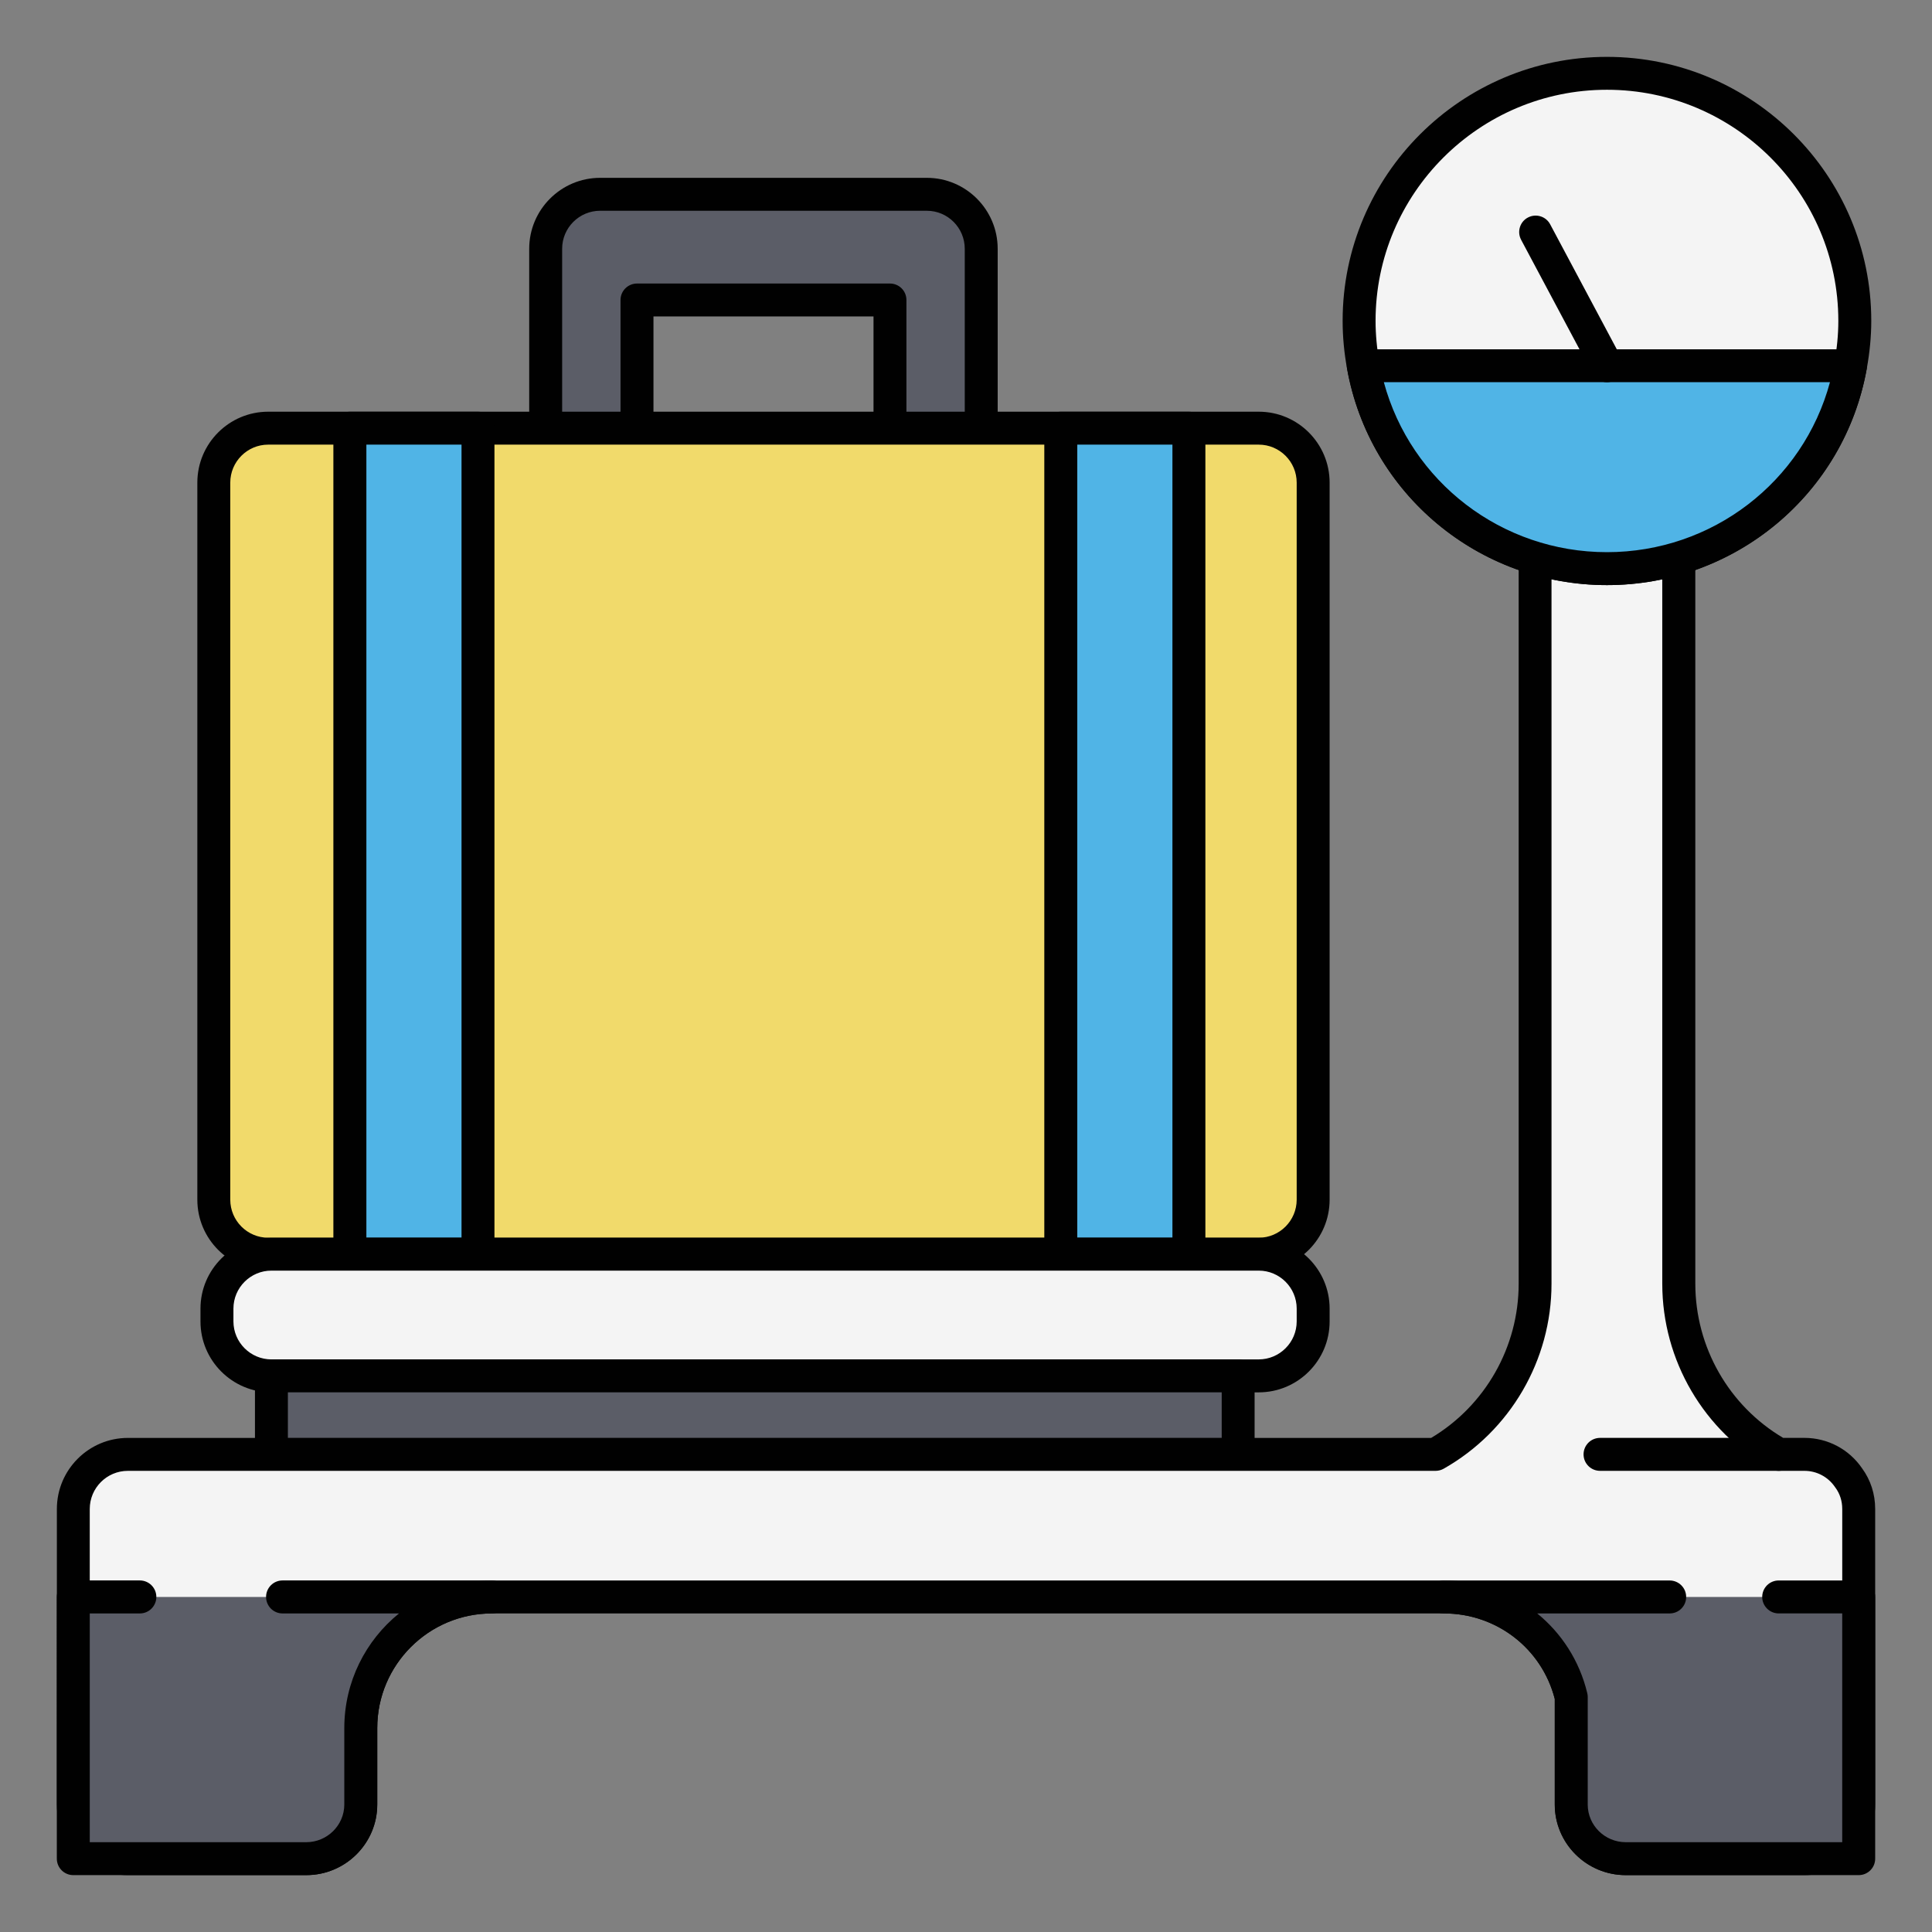 <?xml version="1.0" encoding="utf-8"?>
<!-- Generator: Adobe Illustrator 16.0.0, SVG Export Plug-In . SVG Version: 6.00 Build 0)  -->
<!DOCTYPE svg PUBLIC "-//W3C//DTD SVG 1.1//EN" "http://www.w3.org/Graphics/SVG/1.1/DTD/svg11.dtd">
<svg version="1.1" id="Layer_1" xmlns="http://www.w3.org/2000/svg" xmlns:xlink="http://www.w3.org/1999/xlink" x="0px" y="0px"
	 width="85px" height="85px" viewBox="0 0 85 85" enable-background="new 0 0 85 85" xml:space="preserve">
<rect x="0" y="0" width="85" height="85" fill="#808080" stroke="none"/>
<g>
	<path fill="#5B5D67" d="M40.775,8.549H26.404c-1.322,0-2.396,1.074-2.396,2.396v12.678c0,1.324,1.074,2.398,2.396,2.398h1.623
		V13.199h11.127v12.822h1.623c1.32,0,2.393-1.074,2.393-2.398V10.945C43.17,9.623,42.096,8.549,40.775,8.549"/>
	<path fill="#010101" d="M28.025,26.744h-1.621c-1.721,0-3.121-1.4-3.121-3.121V10.945c0-1.721,1.4-3.121,3.121-3.121h14.373
		c1.719,0,3.117,1.4,3.117,3.121v12.678c0,1.721-1.398,3.121-3.117,3.121h-1.623c-0.4,0-0.723-0.324-0.723-0.725V13.922H28.75V26.02
		C28.75,26.42,28.426,26.744,28.025,26.744z M26.404,9.273c-0.922,0-1.672,0.75-1.672,1.672v12.678c0,0.922,0.75,1.672,1.672,1.672
		h0.896V13.199c0-0.4,0.326-0.725,0.727-0.725h11.127c0.4,0,0.725,0.322,0.725,0.725v12.096h0.898c0.92,0,1.668-0.75,1.668-1.672
		V10.945c0-0.922-0.748-1.672-1.668-1.672H26.404L26.404,9.273z"/>
	<path fill="#F1DA6B" d="M9.406,21.234c0-1.324,1.069-2.396,2.394-2.396h43.579c1.324,0,2.396,1.072,2.396,2.396v31.547
		c0,1.324-1.072,2.396-2.396,2.396H11.8c-1.324,0-2.394-1.072-2.394-2.396V21.234L9.406,21.234z"/>
	<path fill="#010101" d="M55.379,55.902H11.8c-1.72,0-3.118-1.4-3.118-3.121V21.234c0-1.721,1.398-3.121,3.118-3.121h43.579
		c1.721,0,3.119,1.398,3.119,3.121v31.547C58.498,54.502,57.1,55.902,55.379,55.902z M11.8,19.562c-0.92,0-1.669,0.75-1.669,1.672
		v31.547c0,0.922,0.749,1.674,1.669,1.674h43.579c0.92,0,1.67-0.752,1.67-1.674V21.234c0-0.922-0.75-1.672-1.67-1.672H11.8z"/>
	<rect x="15.395" y="18.838" fill="#50B4E6" width="5.635" height="36.336"/>
	<path fill="#010101" d="M21.029,55.898h-5.635c-0.4,0-0.727-0.324-0.727-0.725V18.838c0-0.398,0.324-0.723,0.727-0.723h5.635
		c0.398,0,0.725,0.324,0.725,0.723v36.336C21.754,55.572,21.43,55.898,21.029,55.898z M16.119,54.449h4.186V19.562h-4.186V54.449z"
		/>
	<rect x="46.67" y="18.838" fill="#50B4E6" width="5.637" height="36.336"/>
	<path fill="#010101" d="M52.307,55.898H46.67c-0.398,0-0.725-0.324-0.725-0.725V18.838c0-0.398,0.324-0.723,0.725-0.723h5.637
		c0.4,0,0.725,0.324,0.725,0.723v36.336C53.031,55.572,52.707,55.898,52.307,55.898z M47.396,54.449h4.186V19.562h-4.186V54.449z"/>
	<path fill="#F4F4F4" d="M57.773,58.139c0,1.322-1.072,2.395-2.396,2.395H11.941c-1.324,0-2.396-1.072-2.396-2.395v-0.564
		c0-1.32,1.072-2.395,2.396-2.395h43.436c1.322,0,2.396,1.072,2.396,2.395V58.139z"/>
	<path fill="#010101" d="M55.379,61.258H11.943c-1.722,0-3.123-1.398-3.123-3.119v-0.564c0-1.719,1.4-3.119,3.123-3.119h43.436
		c1.721,0,3.119,1.4,3.119,3.119v0.564C58.498,59.857,57.1,61.258,55.379,61.258z M11.943,55.902c-0.923,0-1.673,0.75-1.673,1.672
		v0.562c0,0.922,0.75,1.672,1.673,1.672h43.436c0.92,0,1.67-0.75,1.67-1.672v-0.562c0-0.922-0.75-1.672-1.67-1.672H11.943z"/>
	<rect x="11.941" y="60.531" fill="#5B5D67" width="42.531" height="3.461"/>
	<path fill="#010101" d="M54.473,64.717H11.941c-0.4,0-0.724-0.324-0.724-0.725v-3.461c0-0.4,0.323-0.725,0.724-0.725h42.531
		c0.4,0,0.725,0.324,0.725,0.725v3.461C55.197,64.393,54.873,64.717,54.473,64.717z M12.666,63.27H53.75v-2.014H12.666V63.27z"/>
	<path fill="#F4F4F4" d="M81.334,65.021c-0.424-0.627-1.135-1.033-1.943-1.033h-1.135c-2.621-1.471-4.395-4.295-4.395-7.508V18.83
		h-6.322v37.65c0,3.213-1.775,6.037-4.377,7.508H5.627c-1.334,0-2.401,1.082-2.401,2.4v13.002c0,1.316,1.065,2.385,2.384,2.385
		h7.861c1.334,0,2.4-1.068,2.4-2.385v-3.365c0-3.195,2.586-5.766,5.766-5.766h41.893c2.723,0,4.988,1.859,5.598,4.395v4.736
		c0,1.316,1.066,2.385,2.398,2.385h7.865c1.314,0,2.385-1.068,2.385-2.385V66.389C81.775,65.881,81.619,65.406,81.334,65.021"/>
	<path fill="#010101" d="M79.391,82.498h-7.863c-1.725,0-3.123-1.395-3.123-3.107v-4.646c-0.572-2.219-2.564-3.76-4.873-3.76H21.639
		c-2.779,0-5.041,2.262-5.041,5.041v3.365c0,1.715-1.402,3.107-3.125,3.107H5.609c-1.714,0-3.107-1.395-3.107-3.107V66.389
		c0-1.725,1.402-3.127,3.125-3.127h57.338c2.379-1.418,3.85-4,3.85-6.781V18.83c0-0.398,0.324-0.725,0.725-0.725h6.322
		c0.398,0,0.725,0.326,0.725,0.725v37.65c0,2.787,1.477,5.369,3.865,6.781h0.939c1.018,0,1.963,0.502,2.535,1.342
		c0.375,0.514,0.574,1.131,0.574,1.785v13.002C82.5,81.105,81.105,82.498,79.391,82.498z M21.637,69.535h41.893
		c3.01,0,5.602,2.035,6.303,4.949c0.014,0.055,0.021,0.113,0.021,0.17v4.734c0,0.916,0.75,1.66,1.674,1.66h7.863
		c0.916,0,1.66-0.744,1.66-1.66v-13c0-0.35-0.104-0.674-0.301-0.939c-0.006-0.008-0.012-0.016-0.018-0.025
		c-0.301-0.445-0.803-0.713-1.342-0.713h-1.135c-0.125,0-0.246-0.031-0.354-0.092c-2.939-1.648-4.768-4.768-4.768-8.139V19.555
		h-4.873V56.48c0,3.363-1.818,6.482-4.744,8.137c-0.109,0.062-0.232,0.094-0.357,0.094H5.626c-0.925,0-1.677,0.752-1.677,1.678
		v13.002c0,0.914,0.744,1.658,1.658,1.658h7.863c0.924,0,1.676-0.744,1.676-1.658v-3.365C15.146,72.445,18.059,69.535,21.637,69.535
		z"/>
	<path fill="#F4F4F4" d="M81.604,14.115c0,0.676-0.068,1.334-0.188,1.977c-0.912,5.09-5.375,8.928-10.717,8.928
		c-5.344,0-9.807-3.838-10.719-8.928c-0.119-0.643-0.186-1.301-0.186-1.977c0-6.02,4.885-10.891,10.902-10.891
		C76.719,3.225,81.604,8.094,81.604,14.115"/>
	<path fill="#010101" d="M70.699,25.742c-5.635,0-10.443-4.004-11.434-9.523c-0.129-0.697-0.195-1.408-0.195-2.104
		c0-6.404,5.217-11.613,11.629-11.613s11.629,5.209,11.629,11.613c0,0.686-0.068,1.395-0.199,2.109
		C81.143,21.736,76.334,25.742,70.699,25.742z M70.699,3.949c-5.613,0-10.18,4.561-10.18,10.166c0,0.607,0.059,1.229,0.172,1.844
		c0.867,4.832,5.074,8.334,10.008,8.334c4.932,0,9.139-3.502,10.004-8.33c0.117-0.639,0.176-1.242,0.176-1.848
		C80.879,8.51,76.312,3.949,70.699,3.949z"/>
	<path fill="#5B5D67" d="M12.431,70.26h9.206c-3.18,0-5.766,2.57-5.766,5.766v3.365c0,1.316-1.064,2.385-2.4,2.385H3.225V70.26
		h2.928"/>
	<path fill="#010101" d="M13.471,82.498H3.225c-0.4,0-0.725-0.324-0.725-0.725V70.258c0-0.398,0.324-0.725,0.725-0.725h2.928
		c0.399,0,0.725,0.324,0.725,0.725c0,0.402-0.325,0.727-0.725,0.727H3.949v10.064h9.523c0.924,0,1.676-0.746,1.676-1.66v-3.363
		c0-2.033,0.938-3.852,2.406-5.041h-5.123c-0.4,0-0.725-0.324-0.725-0.727c0-0.4,0.324-0.725,0.725-0.725h9.207
		c0.398,0,0.725,0.324,0.725,0.725c0,0.402-0.326,0.727-0.725,0.727c-2.779,0-5.041,2.26-5.041,5.041v3.363
		C16.596,81.105,15.195,82.498,13.471,82.498z"/>
	<path fill="#5B5D67" d="M78.256,70.26h3.52v11.516H71.527c-1.334,0-2.398-1.068-2.398-2.385v-4.736
		c-0.609-2.535-2.875-4.395-5.598-4.395h9.928"/>
	<path fill="#010101" d="M81.775,82.498h-10.25c-1.723,0-3.123-1.395-3.123-3.107v-4.646c-0.57-2.219-2.562-3.76-4.873-3.76
		c-0.4,0-0.725-0.324-0.725-0.725s0.324-0.725,0.725-0.725h9.93c0.4,0,0.725,0.324,0.725,0.725s-0.324,0.725-0.725,0.725h-5.828
		c1.068,0.869,1.859,2.08,2.201,3.502c0.014,0.055,0.021,0.111,0.021,0.168v4.736c0,0.914,0.75,1.658,1.674,1.658h9.523V70.984
		h-2.795c-0.398,0-0.725-0.324-0.725-0.725s0.324-0.725,0.725-0.725h3.52c0.4,0,0.725,0.324,0.725,0.725v11.516
		C82.5,82.174,82.176,82.498,81.775,82.498z"/>
	<path fill="#010101" d="M78.256,64.711h-7.859c-0.4,0-0.727-0.322-0.727-0.725c0-0.4,0.324-0.725,0.727-0.725h7.859
		c0.4,0,0.727,0.324,0.727,0.725C78.982,64.389,78.656,64.711,78.256,64.711z"/>
	<path fill="#50B4E6" d="M81.416,16.09c-0.912,5.09-5.375,8.928-10.717,8.928c-5.344,0-9.807-3.836-10.719-8.928H81.416z"/>
	<path fill="#010101" d="M70.699,25.742c-5.635,0-10.443-4.004-11.434-9.523c-0.037-0.211,0.021-0.428,0.158-0.592
		c0.137-0.166,0.342-0.26,0.557-0.26h21.436c0.215,0,0.418,0.094,0.555,0.26c0.139,0.164,0.195,0.381,0.158,0.592
		C81.143,21.736,76.334,25.742,70.699,25.742z M60.883,16.814c1.184,4.383,5.18,7.479,9.816,7.479s8.633-3.096,9.812-7.479H60.883z"
		/>
	<path fill="#010101" d="M70.699,16.816c-0.26,0-0.51-0.141-0.641-0.385l-3.135-5.881c-0.188-0.354-0.055-0.793,0.299-0.98
		s0.793-0.053,0.979,0.299l3.135,5.881c0.189,0.354,0.057,0.791-0.299,0.98C70.932,16.789,70.814,16.816,70.699,16.816z"/>
</g>
</svg>
